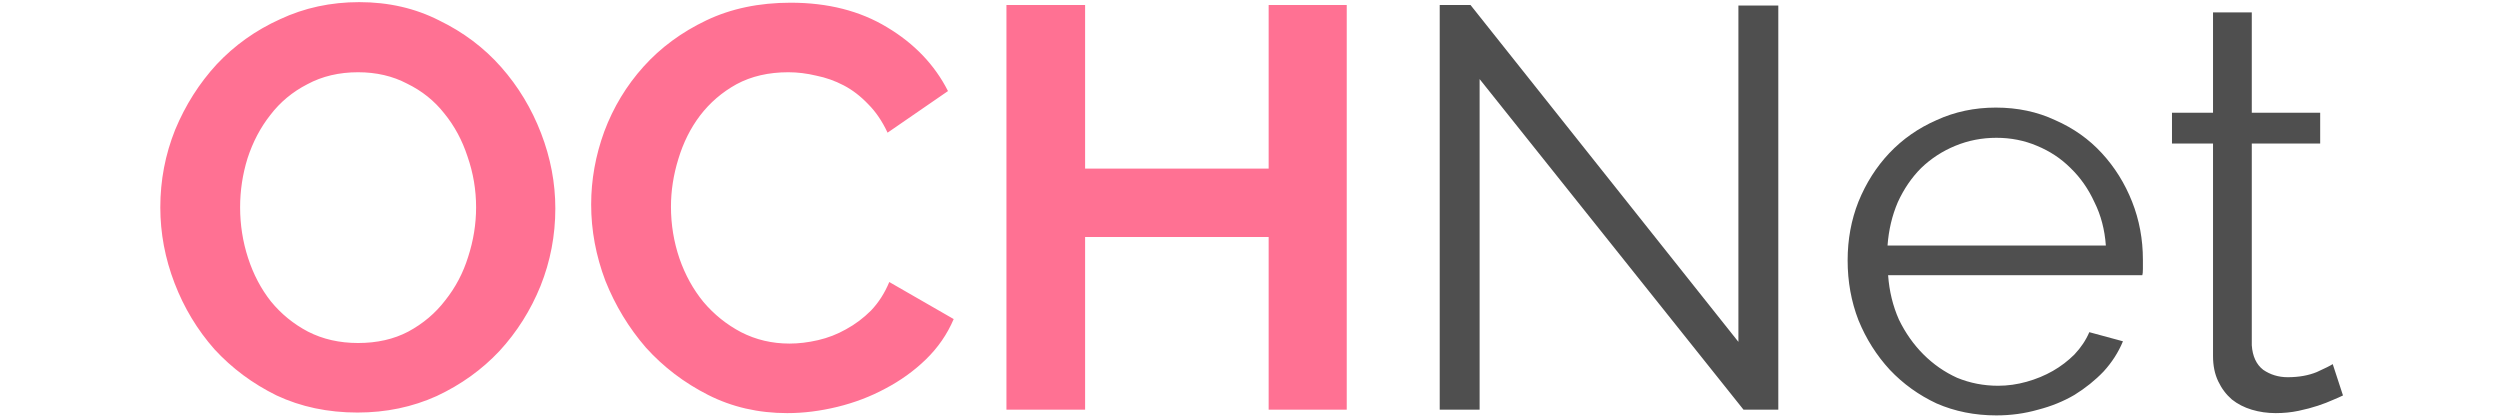 <svg width="215" height="36" viewBox="0 0 246 47" fill="none" xmlns="http://www.w3.org/2000/svg">
    <path d="M22.796 46.32C19.468 46.32 16.439 45.68 13.708 44.4C11.02 43.077 8.695 41.349 6.732 39.216C4.812 37.04 3.319 34.565 2.252 31.792C1.185 29.019 0.652 26.181 0.652 23.28C0.652 20.251 1.207 17.349 2.316 14.576C3.468 11.803 5.025 9.349 6.988 7.216C8.993 5.083 11.361 3.397 14.092 2.16C16.823 0.88 19.788 0.24 22.988 0.24C26.273 0.24 29.26 0.923 31.948 2.288C34.679 3.611 37.004 5.36 38.924 7.536C40.844 9.712 42.337 12.187 43.404 14.96C44.471 17.733 45.004 20.549 45.004 23.408C45.004 26.437 44.449 29.339 43.34 32.112C42.231 34.843 40.695 37.275 38.732 39.408C36.769 41.499 34.423 43.184 31.692 44.464C28.961 45.701 25.996 46.32 22.796 46.32ZM9.612 23.28C9.612 25.243 9.911 27.141 10.508 28.976C11.105 30.811 11.959 32.432 13.068 33.84C14.22 35.248 15.607 36.379 17.228 37.232C18.892 38.085 20.769 38.512 22.86 38.512C24.993 38.512 26.871 38.085 28.492 37.232C30.156 36.336 31.543 35.163 32.652 33.712C33.804 32.261 34.657 30.64 35.212 28.848C35.809 27.013 36.108 25.157 36.108 23.28C36.108 21.317 35.788 19.419 35.148 17.584C34.551 15.749 33.676 14.128 32.524 12.72C31.415 11.312 30.028 10.203 28.364 9.392C26.743 8.539 24.908 8.112 22.86 8.112C20.727 8.112 18.828 8.56 17.164 9.456C15.5 10.309 14.113 11.461 13.004 12.912C11.895 14.32 11.041 15.941 10.444 17.776C9.889 19.568 9.612 21.403 9.612 23.28ZM49.027 22.96C49.027 20.187 49.518 17.456 50.499 14.768C51.523 12.037 52.995 9.605 54.915 7.472C56.835 5.339 59.182 3.611 61.955 2.288C64.728 0.965 67.886 0.304 71.427 0.304C75.608 0.304 79.214 1.221 82.243 3.056C85.315 4.891 87.598 7.28 89.091 10.224L82.307 14.896C81.71 13.616 80.984 12.549 80.131 11.696C79.278 10.8 78.36 10.096 77.379 9.584C76.398 9.072 75.374 8.709 74.307 8.496C73.24 8.24 72.195 8.112 71.171 8.112C68.952 8.112 67.011 8.56 65.347 9.456C63.726 10.352 62.36 11.525 61.251 12.976C60.184 14.384 59.374 16.005 58.819 17.84C58.264 19.632 57.987 21.424 57.987 23.216C57.987 25.221 58.307 27.163 58.947 29.04C59.587 30.875 60.483 32.496 61.635 33.904C62.83 35.312 64.238 36.443 65.859 37.296C67.523 38.149 69.336 38.576 71.299 38.576C72.323 38.576 73.39 38.448 74.499 38.192C75.608 37.936 76.654 37.531 77.635 36.976C78.659 36.421 79.598 35.717 80.451 34.864C81.304 33.968 81.987 32.901 82.499 31.664L89.731 35.824C89.006 37.531 87.96 39.045 86.595 40.368C85.272 41.648 83.758 42.736 82.051 43.632C80.387 44.528 78.595 45.211 76.675 45.68C74.755 46.149 72.878 46.384 71.043 46.384C67.8 46.384 64.835 45.701 62.147 44.336C59.459 42.971 57.134 41.2 55.171 39.024C53.251 36.805 51.736 34.309 50.627 31.536C49.56 28.72 49.027 25.861 49.027 22.96ZM133.862 0.56V46H125.094V26.608H104.486V46H95.654V0.56H104.486V18.928H125.094V0.56H133.862Z" fill="#FF7193"/>
    <path d="M148.781 8.88V46H144.301V0.56H147.757L177.837 38.384V0.624H182.317V46H178.413L148.781 8.88ZM206.805 46.64C204.373 46.64 202.133 46.192 200.085 45.296C198.08 44.357 196.331 43.099 194.837 41.52C193.344 39.899 192.171 38.043 191.317 35.952C190.507 33.861 190.101 31.621 190.101 29.232C190.101 26.885 190.507 24.688 191.317 22.64C192.171 20.549 193.323 18.736 194.773 17.2C196.267 15.621 198.037 14.384 200.085 13.488C202.133 12.549 204.352 12.08 206.741 12.08C209.173 12.08 211.392 12.549 213.397 13.488C215.445 14.384 217.195 15.621 218.645 17.2C220.096 18.779 221.227 20.592 222.037 22.64C222.848 24.688 223.253 26.864 223.253 29.168C223.253 29.509 223.253 29.851 223.253 30.192C223.253 30.533 223.232 30.768 223.189 30.896H194.645C194.773 32.688 195.179 34.352 195.861 35.888C196.587 37.381 197.504 38.683 198.613 39.792C199.723 40.901 200.981 41.776 202.389 42.416C203.84 43.013 205.376 43.312 206.997 43.312C208.064 43.312 209.131 43.163 210.197 42.864C211.264 42.565 212.245 42.16 213.141 41.648C214.037 41.136 214.848 40.517 215.573 39.792C216.299 39.024 216.853 38.192 217.237 37.296L221.013 38.32C220.501 39.557 219.776 40.688 218.837 41.712C217.899 42.693 216.811 43.568 215.573 44.336C214.336 45.061 212.971 45.616 211.477 46C209.984 46.427 208.427 46.64 206.805 46.64ZM219.093 27.568C218.965 25.776 218.539 24.155 217.813 22.704C217.131 21.211 216.235 19.931 215.125 18.864C214.059 17.797 212.8 16.965 211.349 16.368C209.941 15.771 208.427 15.472 206.805 15.472C205.184 15.472 203.648 15.771 202.197 16.368C200.747 16.965 199.467 17.797 198.357 18.864C197.291 19.931 196.416 21.211 195.733 22.704C195.093 24.197 194.709 25.819 194.581 27.568H219.093ZM245.718 44.4C245.462 44.528 245.078 44.699 244.566 44.912C244.097 45.125 243.542 45.339 242.902 45.552C242.262 45.765 241.537 45.957 240.726 46.128C239.915 46.299 239.062 46.384 238.166 46.384C237.227 46.384 236.331 46.256 235.478 46C234.625 45.744 233.878 45.36 233.238 44.848C232.598 44.293 232.086 43.611 231.702 42.8C231.318 41.989 231.126 41.051 231.126 39.984V16.112H226.518V12.656H231.126V1.392H235.478V12.656H243.158V16.112H235.478V38.768C235.563 40.005 235.99 40.923 236.758 41.52C237.569 42.075 238.486 42.352 239.51 42.352C240.747 42.352 241.835 42.16 242.774 41.776C243.713 41.349 244.31 41.051 244.566 40.88L245.718 44.4Z" fill="#4F4F4F"/>
</svg>
